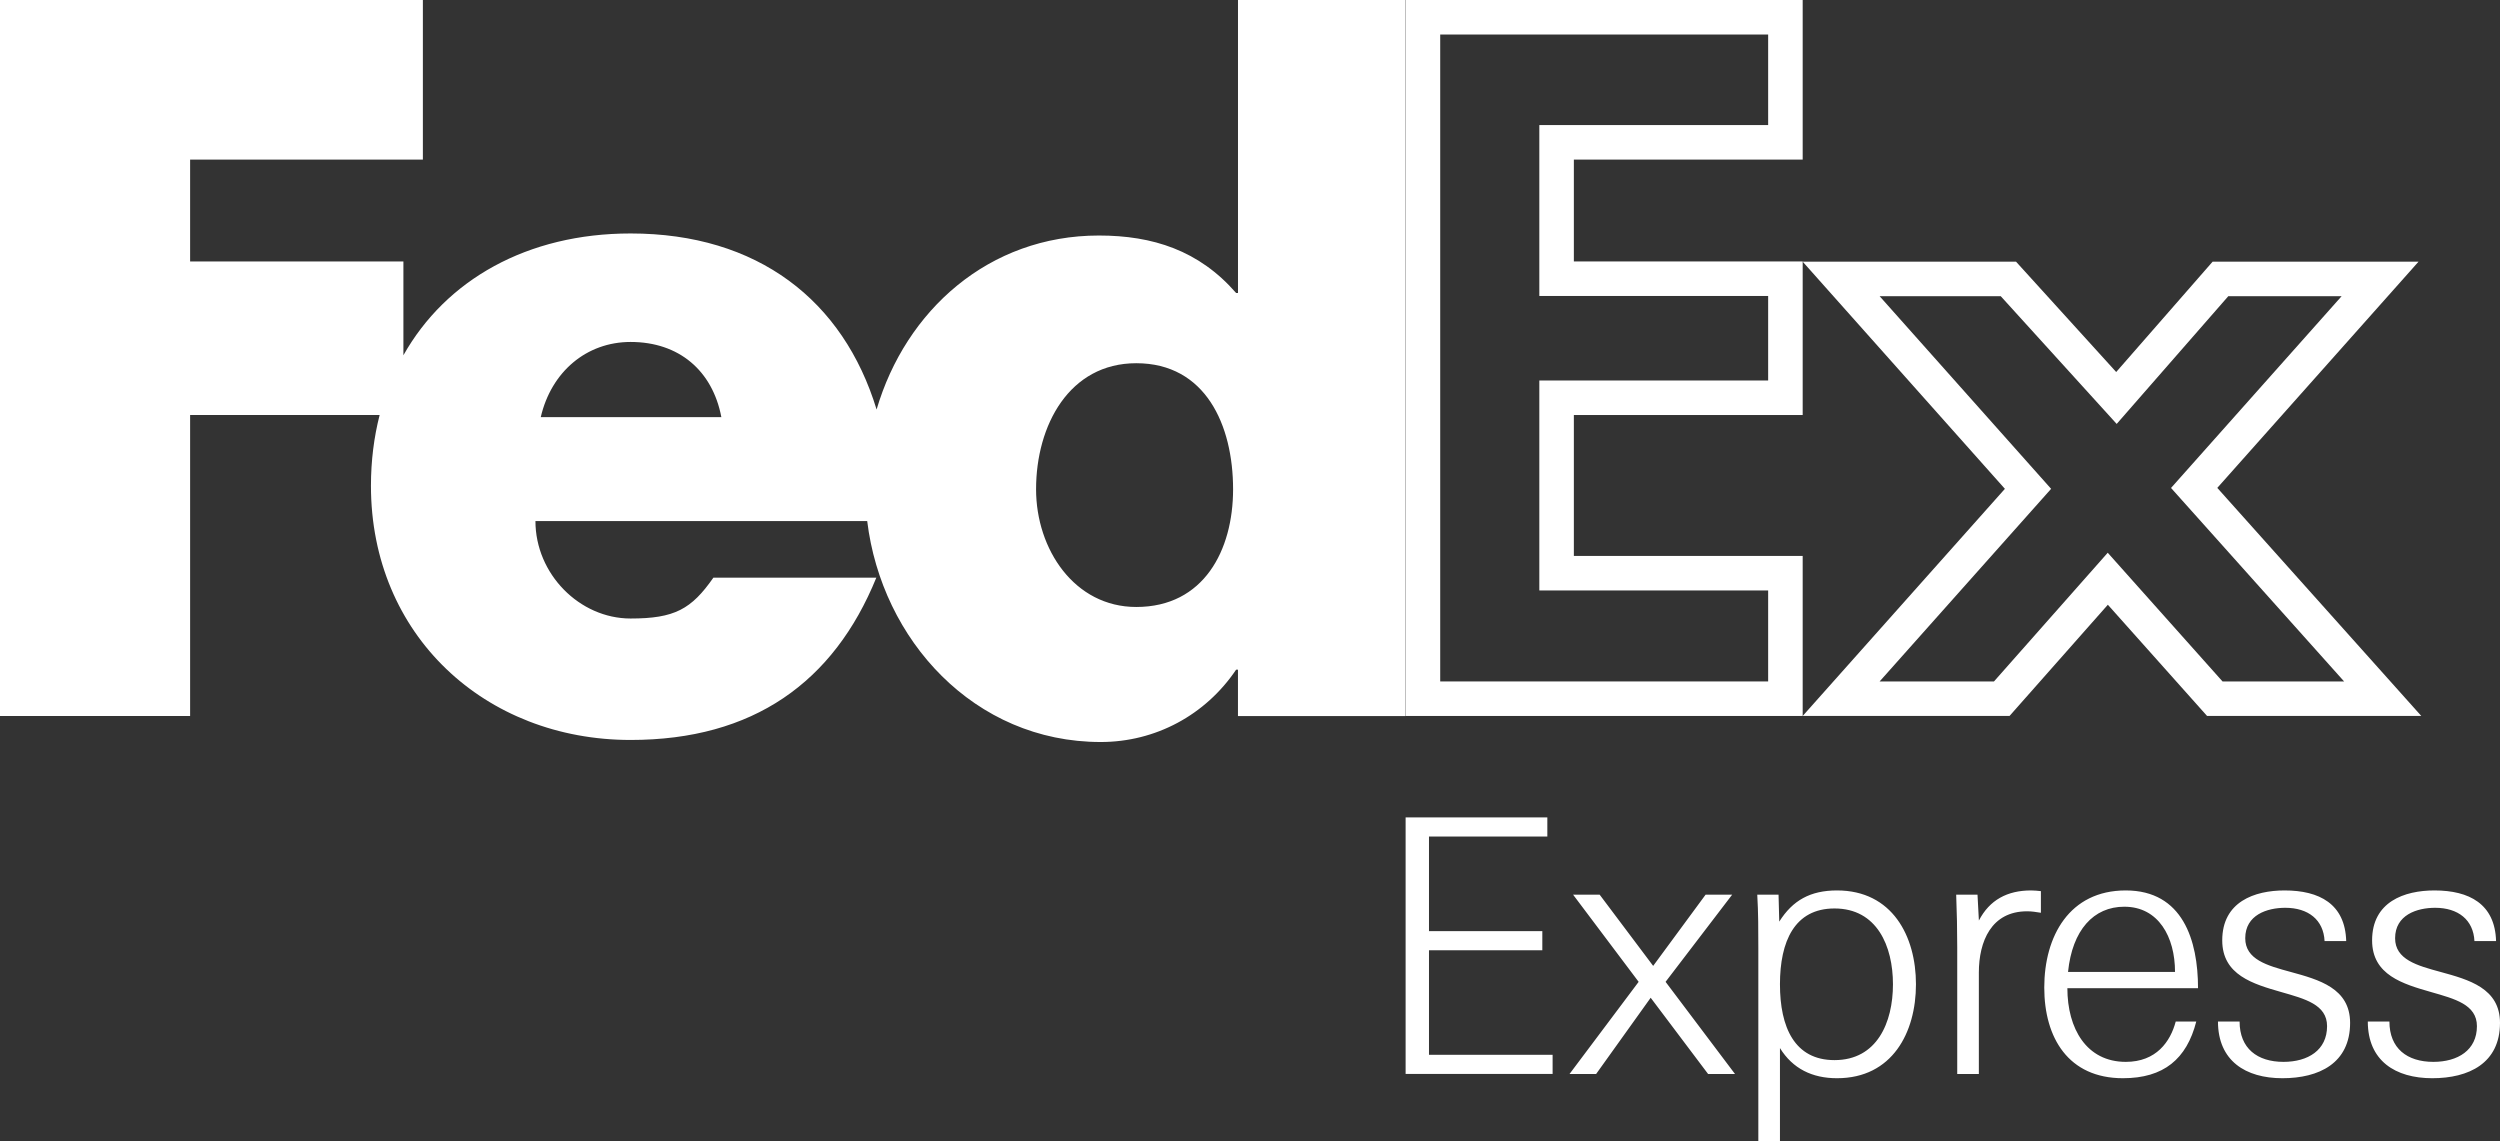 <svg width="3621" height="1653" viewBox="0 0 3621 1653" fill="none" xmlns="http://www.w3.org/2000/svg">
<rect x="0" y="0" width="3621" height="1653" fill="#333333" stroke="none"/>
<path d="M3034.28 859.34L2899.34 1012H2666.73L2922.56 724.648L2937.36 708.026L2922.56 691.402L2666.72 404H2908.94L3046.58 555.639L3065.44 576.425L3083.91 555.287L3216.11 404H3447.31L3192.85 690.045L3178.03 706.706L3192.9 723.327L3451.1 1012H3207.92L3071.66 859.255L3052.92 838.245L3034.28 859.34Z" stroke="white" stroke-width="50"/>
<path d="M2279.57 576.112H2254.57V601.112V805.218V830.218H2279.57H2586V1012H2061V25H2586V206.148H2279.57H2254.57V231.148V378.685V403.685H2279.57H2586V576.112H2279.57Z" stroke="white" stroke-width="50"/>
<path d="M1793.11 0V424.396H1790.43C1736.65 362.612 1669.53 341.125 1591.64 341.125C1432.06 341.125 1311.84 449.684 1269.66 593.131C1221.48 435.067 1097.37 338.152 913.336 338.152C763.89 338.152 645.863 405.247 584.292 514.586V378.692H275.365V231.152H612.495V0H0V1037.02H275.365V601.122H549.853C541.669 633.134 537.285 667.437 537.285 703.64C537.285 919.93 702.514 1071.76 913.336 1071.76C1090.65 1071.76 1207.5 988.487 1269.27 836.708H1033.26C1001.36 882.363 977.148 895.86 913.336 895.86C839.344 895.86 775.532 831.299 775.532 754.752H1256.07C1276.92 926.557 1410.73 1074.73 1594.32 1074.73C1673.52 1074.73 1746.06 1035.75 1790.38 969.971H1793.06V1037.11H2035.79V0H1793.11ZM783.228 604.192C798.524 538.315 849.622 495.291 913.385 495.291C983.578 495.291 1032.05 537 1044.81 604.192H783.228ZM1645.76 879.147C1556.28 879.147 1500.65 795.73 1500.65 708.658C1500.65 615.593 1549.02 526.085 1645.76 526.085C1746.06 526.085 1786 615.593 1786 708.658C1786 796.899 1743.67 879.147 1645.76 879.147ZM2035.89 1555.55V1183.92H2241.16V1211.65H2069.74V1348.66H2233.9V1376.39H2069.74V1527.73H2248.8V1555.5H2035.89V1555.55ZM2273.31 1555.55L2373.41 1422.09L2278.47 1295.84H2316.95L2394.45 1399L2470.39 1295.84H2508.87L2412.43 1422.09L2512.97 1555.55H2474L2390.85 1445.14L2311.84 1555.55H2273.31ZM2578.09 1653H2546.77V1373.37C2546.77 1347.69 2546.77 1321.57 2545.21 1295.84H2576.05L2577.07 1334.87C2596.5 1304.03 2622.18 1289.71 2660.71 1289.71C2740.74 1289.71 2775.08 1355.87 2775.08 1425.65C2775.08 1495.52 2740.74 1561.69 2660.71 1561.69C2624.76 1561.69 2596.55 1547.85 2578.09 1518.03V1653ZM2741.76 1425.65C2741.76 1370.25 2718.62 1315.82 2657.1 1315.82C2599.14 1315.82 2578.09 1363.57 2578.09 1425.65C2578.09 1487.77 2599.14 1535.47 2657.1 1535.47C2718.67 1535.47 2741.76 1481.1 2741.76 1425.65ZM2936.02 1319.92C2884.19 1319.92 2866.17 1363.57 2866.17 1408.69V1555.55H2834.85V1372.25C2834.85 1347.1 2834.36 1321.52 2833.34 1295.84H2864.22L2866.22 1333.31C2881.61 1303.59 2907.33 1289.71 2941.67 1289.71C2946.3 1289.71 2951.42 1290.19 2956.04 1290.73V1322.06C2948.83 1320.94 2943.18 1319.92 2936.02 1319.92V1319.92ZM2994.38 1431.3C2994.38 1489.77 3022.05 1538.01 3078.99 1538.01C3123.07 1538.01 3143.63 1508.77 3151.33 1479.54H3181.09C3167.21 1533.92 3133.84 1561.69 3074.85 1561.69C2995.84 1561.69 2960.91 1503.17 2960.91 1430.33C2960.91 1355.92 2997.35 1289.71 3078.94 1289.71C3161.56 1289.71 3183.62 1362.01 3183.62 1431.3H2994.38ZM2995.35 1407.72H3150.3C3150.3 1356.9 3126.24 1313.29 3076.94 1313.29C3032.32 1313.24 3001.49 1347.1 2995.35 1407.72ZM3305.84 1561.69C3252.5 1561.69 3212.51 1536.5 3212.51 1479.54H3243.83C3243.83 1518.52 3269.45 1538.01 3307.45 1538.01C3342.86 1538.01 3370.53 1521.05 3370.53 1486.26C3370.53 1454.93 3338.23 1446.7 3304.38 1436.95C3263.36 1425.16 3218.69 1412.3 3218.69 1362.01C3218.69 1306.13 3265.36 1289.71 3309 1289.71C3359.23 1289.71 3396.73 1309.15 3398.24 1363.04H3366.92C3365.41 1332.29 3343.35 1314.85 3309.98 1314.85C3283.82 1314.85 3252.01 1325.08 3252.01 1358.94C3252.01 1389.79 3283.82 1398.51 3317.68 1407.72C3358.79 1418.97 3403.89 1431.3 3403.89 1481.63C3403.85 1540.1 3358.74 1561.69 3305.84 1561.69V1561.69ZM3522.9 1561.69C3469.51 1561.69 3429.52 1536.5 3429.52 1479.54H3460.84C3460.84 1518.52 3486.46 1538.01 3524.5 1538.01C3559.92 1538.01 3587.58 1521.05 3587.58 1486.26C3587.58 1454.93 3555.24 1446.7 3521.39 1436.95C3480.37 1425.16 3435.75 1412.3 3435.75 1362.01C3435.75 1306.13 3482.42 1289.71 3526.06 1289.71C3576.28 1289.71 3613.79 1309.15 3615.3 1363.04H3583.98C3582.47 1332.29 3560.4 1314.85 3527.04 1314.85C3500.88 1314.85 3469.07 1325.08 3469.07 1358.94C3469.07 1389.79 3500.88 1398.51 3534.78 1407.72C3575.84 1418.97 3621 1431.3 3621 1481.63C3620.9 1540.1 3575.75 1561.69 3522.9 1561.69V1561.69Z" fill="white"/>
</svg>
